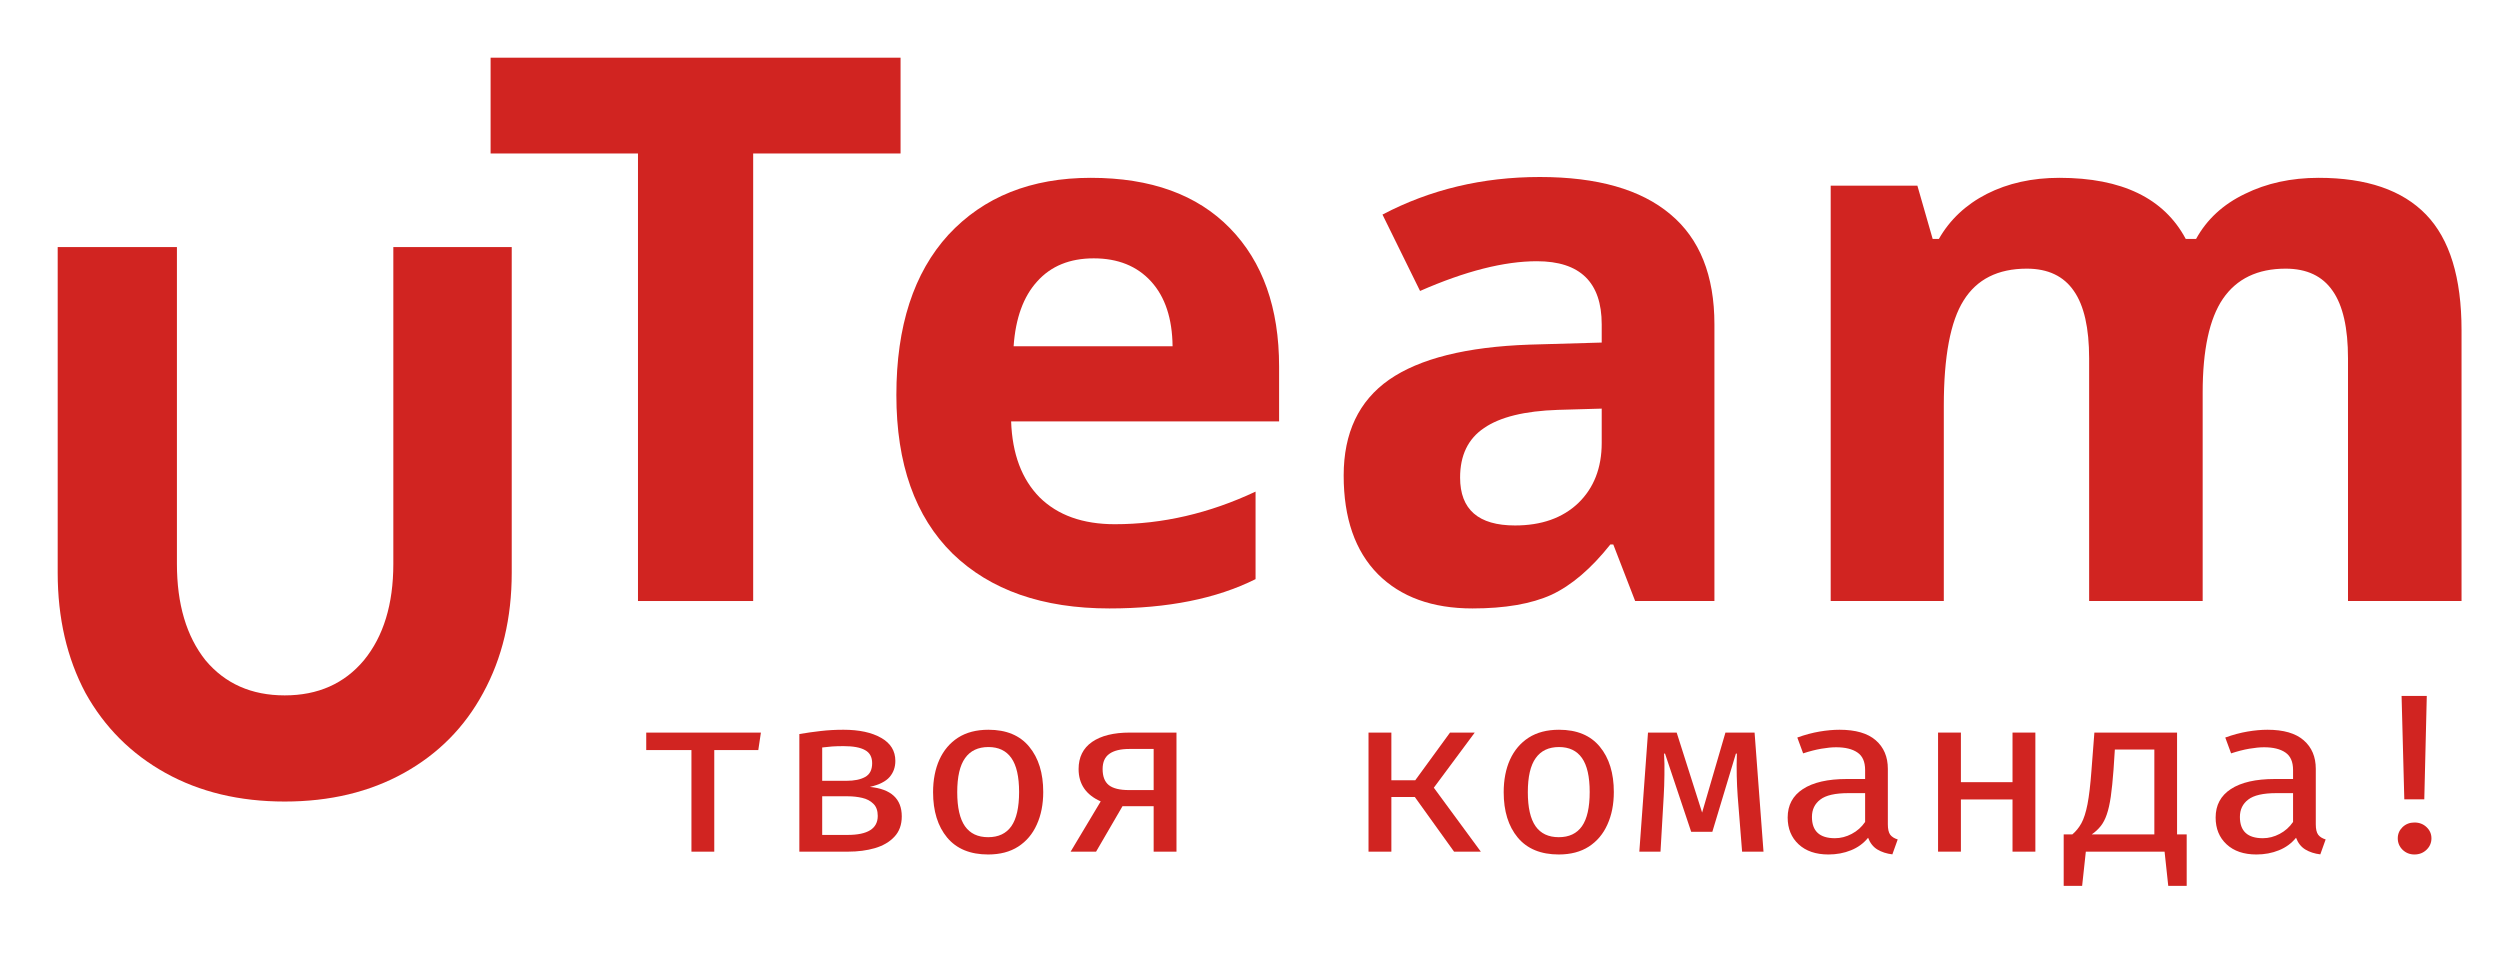 <svg width="130" height="50" viewBox="0 0 130 50" fill="none" xmlns="http://www.w3.org/2000/svg">
<rect width="130" height="50" fill="white"/>
<path d="M14.805 41.68C12.456 41.68 10.389 41.185 8.605 40.194C6.822 39.203 5.435 37.816 4.444 36.032C3.481 34.221 3 32.14 3 29.79V12.847H9.2V29.323C9.2 31.418 9.695 33.088 10.686 34.334C11.705 35.551 13.078 36.16 14.805 36.16C16.532 36.16 17.905 35.551 18.924 34.334C19.944 33.088 20.453 31.418 20.453 29.323V12.847H26.61V29.79C26.61 32.14 26.115 34.221 25.124 36.032C24.162 37.816 22.789 39.203 21.005 40.194C19.222 41.185 17.155 41.68 14.805 41.68Z" fill="#D12421"/>
<path d="M39.165 7.981V31.253H33.175V7.981H25.511V3H46.829V7.981H39.165Z" fill="#D12421"/>
<path d="M60.974 18.007C60.959 16.561 60.587 15.438 59.857 14.636C59.127 13.835 58.133 13.434 56.873 13.434C55.628 13.434 54.648 13.835 53.932 14.636C53.216 15.423 52.808 16.547 52.708 18.007H60.974ZM65.289 30.115C63.256 31.131 60.723 31.639 57.689 31.639C54.211 31.639 51.492 30.687 49.531 28.784C47.584 26.866 46.611 24.118 46.611 20.54C46.611 16.962 47.513 14.185 49.316 12.21C51.148 10.235 53.617 9.247 56.723 9.247C59.843 9.247 62.255 10.12 63.958 11.867C65.661 13.613 66.513 16.01 66.513 19.058V21.914H52.579C52.637 23.603 53.13 24.919 54.061 25.864C55.005 26.794 56.308 27.259 57.968 27.259C60.444 27.259 62.884 26.694 65.289 25.564V30.115Z" fill="#D12421"/>
<path d="M89.15 31.253H85.028L83.89 28.311H83.74C82.738 29.571 81.715 30.444 80.67 30.931C79.625 31.403 78.258 31.639 76.569 31.639C74.48 31.639 72.841 31.045 71.653 29.857C70.465 28.655 69.871 26.945 69.871 24.726C69.871 22.508 70.658 20.848 72.233 19.745C73.821 18.643 76.254 18.035 79.532 17.921L83.289 17.813V16.869C83.289 14.679 82.165 13.584 79.918 13.584C78.215 13.584 76.19 14.099 73.843 15.13L71.889 11.158C74.365 9.856 77.092 9.204 80.069 9.204C83.06 9.204 85.321 9.848 86.853 11.137C88.384 12.41 89.15 14.321 89.15 16.869V31.253ZM83.289 23.03V21.248L81.013 21.313C79.281 21.37 78.001 21.685 77.171 22.257C76.34 22.816 75.925 23.674 75.925 24.834C75.925 26.494 76.877 27.324 78.781 27.324C80.155 27.324 81.249 26.938 82.065 26.165C82.881 25.377 83.289 24.333 83.289 23.03Z" fill="#D12421"/>
<path d="M114.539 20.411V31.253H108.635V18.629C108.635 17.055 108.371 15.888 107.841 15.13C107.311 14.357 106.496 13.97 105.394 13.97C103.891 13.97 102.796 14.521 102.109 15.623C101.422 16.711 101.078 18.536 101.078 21.098V31.253H95.196V9.655H99.704L100.499 12.425H100.821C101.393 11.423 102.223 10.643 103.311 10.085C104.413 9.526 105.673 9.247 107.09 9.247C110.339 9.247 112.528 10.306 113.659 12.425H114.196C114.754 11.409 115.598 10.629 116.729 10.085C117.86 9.526 119.141 9.247 120.572 9.247C123.062 9.247 124.923 9.884 126.154 11.158C127.385 12.432 128 14.436 128 17.169V31.253H122.096V18.629C122.096 17.055 121.831 15.888 121.302 15.13C120.772 14.357 119.956 13.97 118.854 13.97C117.395 13.97 116.307 14.493 115.591 15.538C114.89 16.568 114.539 18.193 114.539 20.411Z" fill="#D12421"/>
<path d="M39.567 38.094L39.431 39.005H37.142V44.286H35.955V39.005H33.604V38.094H39.567Z" fill="#D12421"/>
<path d="M43.861 37.947C44.678 37.947 45.331 38.088 45.822 38.37C46.313 38.648 46.558 39.047 46.558 39.568C46.558 39.894 46.459 40.172 46.261 40.403C46.063 40.634 45.721 40.806 45.234 40.92C46.34 41.029 46.892 41.54 46.892 42.453C46.892 42.888 46.764 43.24 46.509 43.51C46.257 43.781 45.919 43.978 45.494 44.104C45.074 44.225 44.61 44.286 44.103 44.286H41.566V38.17C41.929 38.108 42.3 38.055 42.68 38.012C43.059 37.968 43.453 37.947 43.861 37.947ZM43.867 38.799C43.641 38.799 43.443 38.805 43.274 38.816C43.109 38.828 42.936 38.846 42.754 38.869V40.602H44.016C44.424 40.602 44.748 40.536 44.987 40.403C45.23 40.27 45.352 40.031 45.352 39.686C45.352 39.365 45.228 39.138 44.981 39.005C44.738 38.867 44.367 38.799 43.867 38.799ZM42.754 43.416H44.078C45.121 43.416 45.643 43.087 45.643 42.429C45.643 42.151 45.566 41.94 45.414 41.795C45.266 41.646 45.072 41.544 44.833 41.489C44.597 41.435 44.35 41.407 44.09 41.407H42.754V43.416Z" fill="#D12421"/>
<path d="M51.397 37.947C52.329 37.947 53.036 38.241 53.518 38.828C54.005 39.416 54.248 40.201 54.248 41.184C54.248 41.822 54.137 42.386 53.914 42.876C53.696 43.365 53.374 43.747 52.949 44.022C52.525 44.296 52.003 44.433 51.384 44.433C50.452 44.433 49.741 44.139 49.25 43.552C48.764 42.964 48.52 42.179 48.52 41.196C48.52 40.553 48.63 39.989 48.848 39.504C49.071 39.014 49.395 38.632 49.819 38.358C50.248 38.084 50.774 37.947 51.397 37.947ZM51.397 38.846C50.861 38.846 50.456 39.038 50.184 39.422C49.912 39.801 49.776 40.393 49.776 41.196C49.776 41.991 49.91 42.58 50.178 42.964C50.446 43.344 50.848 43.534 51.384 43.534C51.92 43.534 52.322 43.344 52.59 42.964C52.858 42.58 52.993 41.987 52.993 41.184C52.993 40.385 52.858 39.796 52.59 39.416C52.322 39.036 51.925 38.846 51.397 38.846Z" fill="#D12421"/>
<path d="M55.672 44.286L57.237 41.672C56.47 41.331 56.087 40.771 56.087 39.991C56.087 39.377 56.32 38.907 56.786 38.581C57.256 38.256 57.911 38.094 58.753 38.094H61.177V44.286H59.99V41.924H58.369L56.996 44.286H55.672ZM58.709 41.084H59.99V38.946H58.728C58.27 38.946 57.924 39.03 57.689 39.198C57.454 39.363 57.336 39.627 57.336 39.991C57.336 40.375 57.443 40.653 57.658 40.826C57.876 40.998 58.227 41.084 58.709 41.084Z" fill="#D12421"/>
<path d="M71.163 44.286V38.094H72.351V40.573H73.594L75.401 38.094H76.687L74.559 40.961L77.003 44.286H75.611L73.57 41.443H72.351V44.286H71.163Z" fill="#D12421"/>
<path d="M81.068 37.947C82 37.947 82.707 38.241 83.19 38.828C83.676 39.416 83.919 40.201 83.919 41.184C83.919 41.822 83.808 42.386 83.585 42.876C83.367 43.365 83.045 43.747 82.621 44.022C82.196 44.296 81.674 44.433 81.056 44.433C80.124 44.433 79.412 44.139 78.922 43.552C78.435 42.964 78.192 42.179 78.192 41.196C78.192 40.553 78.301 39.989 78.519 39.504C78.742 39.014 79.066 38.632 79.491 38.358C79.919 38.084 80.445 37.947 81.068 37.947ZM81.068 38.846C80.532 38.846 80.128 39.038 79.856 39.422C79.583 39.801 79.447 40.393 79.447 41.196C79.447 41.991 79.581 42.58 79.849 42.964C80.117 43.344 80.519 43.534 81.056 43.534C81.592 43.534 81.994 43.344 82.262 42.964C82.53 42.58 82.664 41.987 82.664 41.184C82.664 40.385 82.53 39.796 82.262 39.416C81.994 39.036 81.596 38.846 81.068 38.846Z" fill="#D12421"/>
<path d="M91.238 38.094L91.702 44.286H90.589L90.36 41.407C90.335 41.063 90.319 40.71 90.311 40.35C90.302 39.989 90.304 39.602 90.317 39.187H90.267L89.042 43.252H87.941L86.581 39.187H86.531C86.552 39.535 86.558 39.905 86.55 40.297C86.546 40.685 86.533 41.053 86.513 41.401L86.346 44.286H85.245L85.696 38.094H87.187L88.51 42.253L89.723 38.094H91.238Z" fill="#D12421"/>
<path d="M98.168 42.864C98.168 43.111 98.209 43.291 98.291 43.405C98.374 43.514 98.504 43.597 98.681 43.651L98.403 44.427C98.106 44.392 97.846 44.307 97.623 44.174C97.405 44.041 97.244 43.837 97.141 43.563C96.906 43.853 96.609 44.071 96.25 44.215C95.891 44.36 95.501 44.433 95.081 44.433C94.425 44.433 93.908 44.257 93.528 43.904C93.149 43.552 92.959 43.087 92.959 42.512C92.959 41.869 93.223 41.376 93.751 41.031C94.283 40.683 95.046 40.508 96.04 40.508H96.986V40.038C96.986 39.611 96.852 39.308 96.584 39.128C96.32 38.948 95.951 38.858 95.477 38.858C95.258 38.858 95.001 38.883 94.704 38.934C94.411 38.985 94.097 39.065 93.763 39.175L93.46 38.352C93.86 38.207 94.246 38.104 94.617 38.041C94.988 37.978 95.335 37.947 95.656 37.947C96.493 37.947 97.12 38.129 97.537 38.493C97.957 38.858 98.168 39.353 98.168 39.98V42.864ZM95.415 43.587C95.716 43.587 96.007 43.512 96.287 43.364C96.572 43.215 96.805 43.007 96.986 42.741V41.243H96.12C95.431 41.243 94.943 41.354 94.654 41.578C94.365 41.797 94.221 42.099 94.221 42.482C94.221 43.219 94.619 43.587 95.415 43.587Z" fill="#D12421"/>
<path d="M104.651 44.286V41.572H101.967V44.286H100.779V38.094H101.967V40.673H104.651V38.094H105.839V44.286H104.651Z" fill="#D12421"/>
<path d="M107.312 43.387H107.764C107.95 43.23 108.106 43.036 108.234 42.806C108.362 42.571 108.467 42.242 108.55 41.819C108.632 41.392 108.7 40.816 108.754 40.091L108.908 38.094H113.207V43.387H113.708V46.066H112.749L112.558 44.286H108.463L108.271 46.066H107.312V43.387ZM112.026 38.975H109.972L109.904 40.021C109.863 40.577 109.815 41.043 109.762 41.419C109.708 41.795 109.638 42.106 109.552 42.353C109.469 42.596 109.364 42.798 109.236 42.958C109.108 43.119 108.954 43.262 108.772 43.387H112.026V38.975Z" fill="#D12421"/>
<path d="M120.421 42.864C120.421 43.111 120.462 43.291 120.545 43.405C120.627 43.514 120.757 43.597 120.934 43.651L120.656 44.427C120.359 44.392 120.099 44.307 119.877 44.174C119.658 44.041 119.497 43.837 119.394 43.563C119.159 43.853 118.862 44.071 118.503 44.215C118.145 44.36 117.755 44.433 117.334 44.433C116.679 44.433 116.161 44.257 115.782 43.904C115.402 43.552 115.213 43.087 115.213 42.512C115.213 41.869 115.477 41.376 116.004 41.031C116.536 40.683 117.299 40.508 118.293 40.508H119.239V40.038C119.239 39.611 119.105 39.308 118.837 39.128C118.573 38.948 118.204 38.858 117.73 38.858C117.512 38.858 117.254 38.883 116.957 38.934C116.664 38.985 116.351 39.065 116.017 39.175L115.714 38.352C116.114 38.207 116.499 38.104 116.87 38.041C117.242 37.978 117.588 37.947 117.91 37.947C118.747 37.947 119.373 38.129 119.79 38.493C120.211 38.858 120.421 39.353 120.421 39.98V42.864ZM117.668 43.587C117.969 43.587 118.26 43.512 118.54 43.364C118.825 43.215 119.058 43.007 119.239 42.741V41.243H118.373C117.685 41.243 117.196 41.354 116.908 41.578C116.619 41.797 116.475 42.099 116.475 42.482C116.475 43.219 116.872 43.587 117.668 43.587Z" fill="#D12421"/>
<path d="M126.193 36.19L126.063 41.566H125.024L124.882 36.19H126.193ZM125.55 42.77C125.802 42.77 126.012 42.85 126.181 43.011C126.35 43.172 126.435 43.365 126.435 43.593C126.435 43.824 126.35 44.022 126.181 44.186C126.012 44.35 125.802 44.433 125.55 44.433C125.307 44.433 125.101 44.35 124.932 44.186C124.767 44.022 124.684 43.824 124.684 43.593C124.684 43.365 124.767 43.172 124.932 43.011C125.101 42.85 125.307 42.77 125.55 42.77Z" fill="#D12421"/>
</svg>
